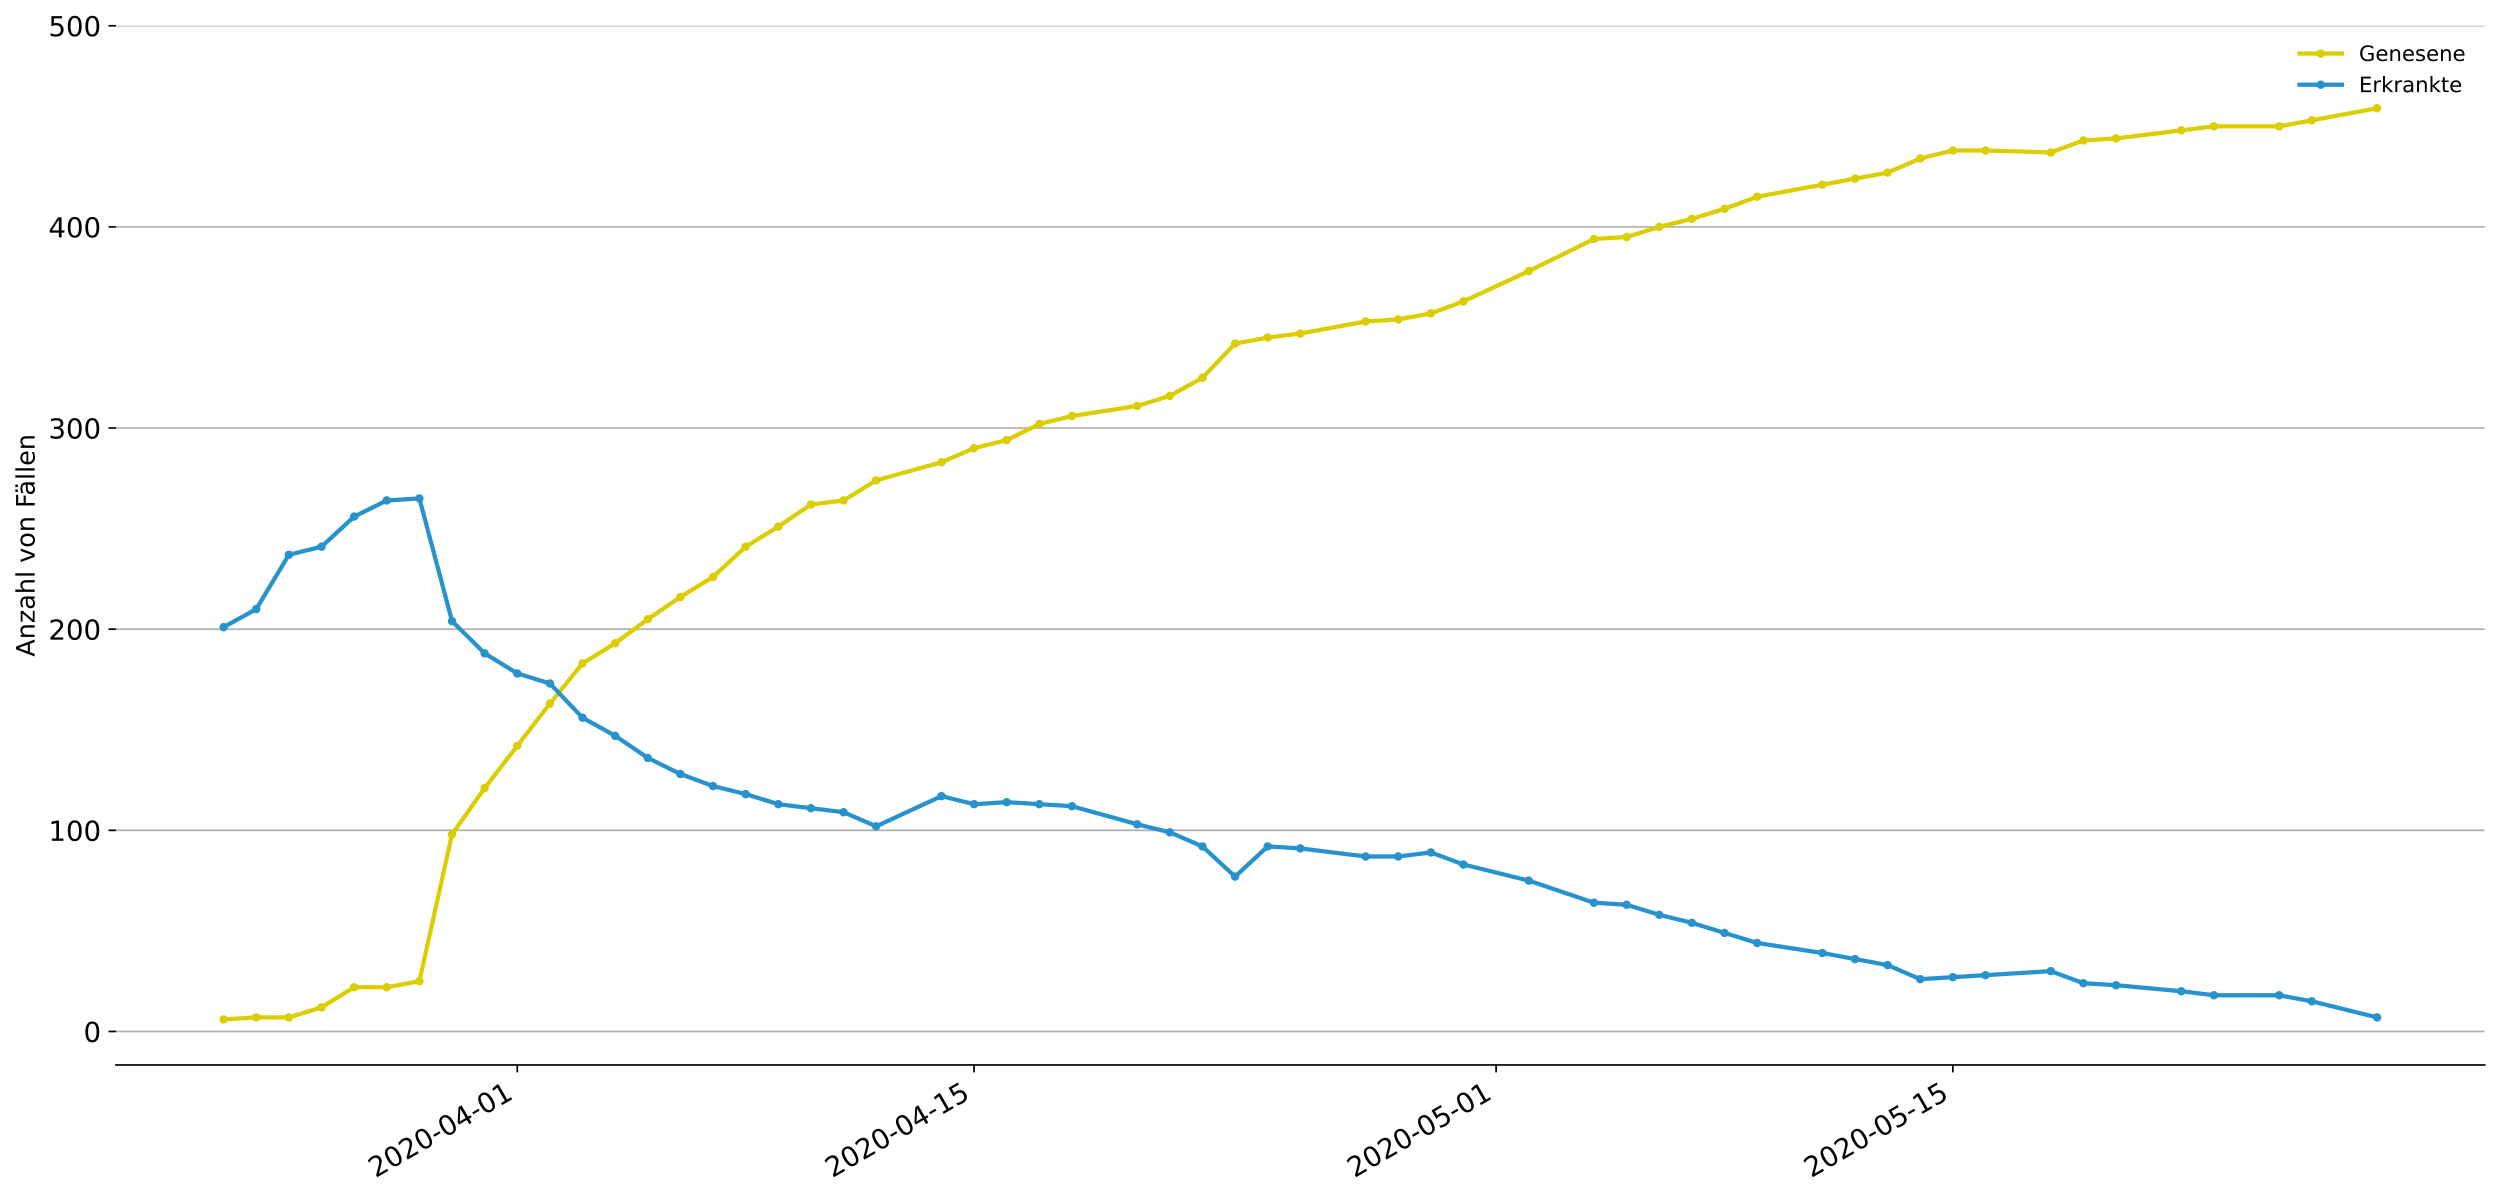 <?xml version="1.0" encoding="utf-8" standalone="no"?>
<!DOCTYPE svg PUBLIC "-//W3C//DTD SVG 1.1//EN"
  "http://www.w3.org/Graphics/SVG/1.1/DTD/svg11.dtd">
<!-- Created with matplotlib (https://matplotlib.org/) -->
<svg height="564.61pt" version="1.1" viewBox="0 0 1177.828 564.61" width="1177.828pt" xmlns="http://www.w3.org/2000/svg" xmlns:xlink="http://www.w3.org/1999/xlink">
 <defs>
  <style type="text/css">
*{stroke-linecap:butt;stroke-linejoin:round;}
  </style>
 </defs>
 <g id="figure_1">
  <g id="patch_1">
   <path d="M 0 564.61 
L 1177.828 564.61 
L 1177.828 0 
L 0 0 
z
" style="fill:#ffffff;"/>
  </g>
  <g id="axes_1">
   <g id="patch_2">
    <path d="M 54.627 501.739 
L 1170.628 501.739 
L 1170.628 12.139 
L 54.627 12.139 
z
" style="fill:#ffffff;"/>
   </g>
   <g id="matplotlib.axis_1">
    <g id="xtick_1">
     <g id="line2d_1">
      <defs>
       <path d="M 0 0 
L 0 3.5 
" id="m2b79eb3330" style="stroke:#000000;stroke-width:0.8;"/>
      </defs>
      <g>
       <use style="stroke:#000000;stroke-width:0.8;" x="243.702" xlink:href="#m2b79eb3330" y="501.739"/>
      </g>
     </g>
     <g id="text_1">
      <!-- 2020-04-01 -->
      <defs>
       <path d="M 19.188 8.297 
L 53.609 8.297 
L 53.609 0 
L 7.328 0 
L 7.328 8.297 
Q 12.938 14.109 22.625 23.891 
Q 32.328 33.688 34.812 36.531 
Q 39.547 41.844 41.422 45.531 
Q 43.312 49.219 43.312 52.781 
Q 43.312 58.594 39.234 62.25 
Q 35.156 65.922 28.609 65.922 
Q 23.969 65.922 18.812 64.312 
Q 13.672 62.703 7.812 59.422 
L 7.812 69.391 
Q 13.766 71.781 18.938 73 
Q 24.125 74.219 28.422 74.219 
Q 39.75 74.219 46.484 68.547 
Q 53.219 62.891 53.219 53.422 
Q 53.219 48.922 51.531 44.891 
Q 49.859 40.875 45.406 35.406 
Q 44.188 33.984 37.641 27.219 
Q 31.109 20.453 19.188 8.297 
z
" id="DejaVuSans-50"/>
       <path d="M 31.781 66.406 
Q 24.172 66.406 20.328 58.906 
Q 16.5 51.422 16.5 36.375 
Q 16.5 21.391 20.328 13.891 
Q 24.172 6.391 31.781 6.391 
Q 39.453 6.391 43.281 13.891 
Q 47.125 21.391 47.125 36.375 
Q 47.125 51.422 43.281 58.906 
Q 39.453 66.406 31.781 66.406 
z
M 31.781 74.219 
Q 44.047 74.219 50.516 64.516 
Q 56.984 54.828 56.984 36.375 
Q 56.984 17.969 50.516 8.266 
Q 44.047 -1.422 31.781 -1.422 
Q 19.531 -1.422 13.062 8.266 
Q 6.594 17.969 6.594 36.375 
Q 6.594 54.828 13.062 64.516 
Q 19.531 74.219 31.781 74.219 
z
" id="DejaVuSans-48"/>
       <path d="M 4.891 31.391 
L 31.203 31.391 
L 31.203 23.391 
L 4.891 23.391 
z
" id="DejaVuSans-45"/>
       <path d="M 37.797 64.312 
L 12.891 25.391 
L 37.797 25.391 
z
M 35.203 72.906 
L 47.609 72.906 
L 47.609 25.391 
L 58.016 25.391 
L 58.016 17.188 
L 47.609 17.188 
L 47.609 0 
L 37.797 0 
L 37.797 17.188 
L 4.891 17.188 
L 4.891 26.703 
z
" id="DejaVuSans-52"/>
       <path d="M 12.406 8.297 
L 28.516 8.297 
L 28.516 63.922 
L 10.984 60.406 
L 10.984 69.391 
L 28.422 72.906 
L 38.281 72.906 
L 38.281 8.297 
L 54.391 8.297 
L 54.391 0 
L 12.406 0 
z
" id="DejaVuSans-49"/>
      </defs>
      <g transform="translate(176.922 555.069)rotate(-30)scale(0.13 -0.13)">
       <use xlink:href="#DejaVuSans-50"/>
       <use x="63.623" xlink:href="#DejaVuSans-48"/>
       <use x="127.246" xlink:href="#DejaVuSans-50"/>
       <use x="190.869" xlink:href="#DejaVuSans-48"/>
       <use x="254.492" xlink:href="#DejaVuSans-45"/>
       <use x="290.576" xlink:href="#DejaVuSans-48"/>
       <use x="354.199" xlink:href="#DejaVuSans-52"/>
       <use x="417.822" xlink:href="#DejaVuSans-45"/>
       <use x="453.906" xlink:href="#DejaVuSans-48"/>
       <use x="517.529" xlink:href="#DejaVuSans-49"/>
      </g>
     </g>
    </g>
    <g id="xtick_2">
     <g id="line2d_2">
      <g>
       <use style="stroke:#000000;stroke-width:0.8;" x="458.908" xlink:href="#m2b79eb3330" y="501.739"/>
      </g>
     </g>
     <g id="text_2">
      <!-- 2020-04-15 -->
      <defs>
       <path d="M 10.797 72.906 
L 49.516 72.906 
L 49.516 64.594 
L 19.828 64.594 
L 19.828 46.734 
Q 21.969 47.469 24.109 47.828 
Q 26.266 48.188 28.422 48.188 
Q 40.625 48.188 47.75 41.5 
Q 54.891 34.812 54.891 23.391 
Q 54.891 11.625 47.562 5.094 
Q 40.234 -1.422 26.906 -1.422 
Q 22.312 -1.422 17.547 -0.641 
Q 12.797 0.141 7.719 1.703 
L 7.719 11.625 
Q 12.109 9.234 16.797 8.062 
Q 21.484 6.891 26.703 6.891 
Q 35.156 6.891 40.078 11.328 
Q 45.016 15.766 45.016 23.391 
Q 45.016 31 40.078 35.438 
Q 35.156 39.891 26.703 39.891 
Q 22.75 39.891 18.812 39.016 
Q 14.891 38.141 10.797 36.281 
z
" id="DejaVuSans-53"/>
      </defs>
      <g transform="translate(392.128 555.069)rotate(-30)scale(0.13 -0.13)">
       <use xlink:href="#DejaVuSans-50"/>
       <use x="63.623" xlink:href="#DejaVuSans-48"/>
       <use x="127.246" xlink:href="#DejaVuSans-50"/>
       <use x="190.869" xlink:href="#DejaVuSans-48"/>
       <use x="254.492" xlink:href="#DejaVuSans-45"/>
       <use x="290.576" xlink:href="#DejaVuSans-48"/>
       <use x="354.199" xlink:href="#DejaVuSans-52"/>
       <use x="417.822" xlink:href="#DejaVuSans-45"/>
       <use x="453.906" xlink:href="#DejaVuSans-49"/>
       <use x="517.529" xlink:href="#DejaVuSans-53"/>
      </g>
     </g>
    </g>
    <g id="xtick_3">
     <g id="line2d_3">
      <g>
       <use style="stroke:#000000;stroke-width:0.8;" x="704.859" xlink:href="#m2b79eb3330" y="501.739"/>
      </g>
     </g>
     <g id="text_3">
      <!-- 2020-05-01 -->
      <g transform="translate(638.079 555.069)rotate(-30)scale(0.13 -0.13)">
       <use xlink:href="#DejaVuSans-50"/>
       <use x="63.623" xlink:href="#DejaVuSans-48"/>
       <use x="127.246" xlink:href="#DejaVuSans-50"/>
       <use x="190.869" xlink:href="#DejaVuSans-48"/>
       <use x="254.492" xlink:href="#DejaVuSans-45"/>
       <use x="290.576" xlink:href="#DejaVuSans-48"/>
       <use x="354.199" xlink:href="#DejaVuSans-53"/>
       <use x="417.822" xlink:href="#DejaVuSans-45"/>
       <use x="453.906" xlink:href="#DejaVuSans-48"/>
       <use x="517.529" xlink:href="#DejaVuSans-49"/>
      </g>
     </g>
    </g>
    <g id="xtick_4">
     <g id="line2d_4">
      <g>
       <use style="stroke:#000000;stroke-width:0.8;" x="920.066" xlink:href="#m2b79eb3330" y="501.739"/>
      </g>
     </g>
     <g id="text_4">
      <!-- 2020-05-15 -->
      <g transform="translate(853.285 555.069)rotate(-30)scale(0.13 -0.13)">
       <use xlink:href="#DejaVuSans-50"/>
       <use x="63.623" xlink:href="#DejaVuSans-48"/>
       <use x="127.246" xlink:href="#DejaVuSans-50"/>
       <use x="190.869" xlink:href="#DejaVuSans-48"/>
       <use x="254.492" xlink:href="#DejaVuSans-45"/>
       <use x="290.576" xlink:href="#DejaVuSans-48"/>
       <use x="354.199" xlink:href="#DejaVuSans-53"/>
       <use x="417.822" xlink:href="#DejaVuSans-45"/>
       <use x="453.906" xlink:href="#DejaVuSans-49"/>
       <use x="517.529" xlink:href="#DejaVuSans-53"/>
      </g>
     </g>
    </g>
   </g>
   <g id="matplotlib.axis_2">
    <g id="ytick_1">
     <g id="line2d_5">
      <path clip-path="url(#p9bd8a0ad88)" d="M 54.627 485.961 
L 1170.628 485.961 
" style="fill:none;stroke:#b0b0b0;stroke-linecap:square;stroke-width:0.8;"/>
     </g>
     <g id="line2d_6">
      <defs>
       <path d="M 0 0 
L -3.5 0 
" id="m07d958bfdb" style="stroke:#000000;stroke-width:0.8;"/>
      </defs>
      <g>
       <use style="stroke:#000000;stroke-width:0.8;" x="54.627" xlink:href="#m07d958bfdb" y="485.961"/>
      </g>
     </g>
     <g id="text_5">
      <!-- 0 -->
      <g transform="translate(39.356 490.9)scale(0.13 -0.13)">
       <use xlink:href="#DejaVuSans-48"/>
      </g>
     </g>
    </g>
    <g id="ytick_2">
     <g id="line2d_7">
      <path clip-path="url(#p9bd8a0ad88)" d="M 54.627 391.196 
L 1170.628 391.196 
" style="fill:none;stroke:#b0b0b0;stroke-linecap:square;stroke-width:0.8;"/>
     </g>
     <g id="line2d_8">
      <g>
       <use style="stroke:#000000;stroke-width:0.8;" x="54.627" xlink:href="#m07d958bfdb" y="391.196"/>
      </g>
     </g>
     <g id="text_6">
      <!-- 100 -->
      <g transform="translate(22.814 396.135)scale(0.13 -0.13)">
       <use xlink:href="#DejaVuSans-49"/>
       <use x="63.623" xlink:href="#DejaVuSans-48"/>
       <use x="127.246" xlink:href="#DejaVuSans-48"/>
      </g>
     </g>
    </g>
    <g id="ytick_3">
     <g id="line2d_9">
      <path clip-path="url(#p9bd8a0ad88)" d="M 54.627 296.432 
L 1170.628 296.432 
" style="fill:none;stroke:#b0b0b0;stroke-linecap:square;stroke-width:0.8;"/>
     </g>
     <g id="line2d_10">
      <g>
       <use style="stroke:#000000;stroke-width:0.8;" x="54.627" xlink:href="#m07d958bfdb" y="296.432"/>
      </g>
     </g>
     <g id="text_7">
      <!-- 200 -->
      <g transform="translate(22.814 301.371)scale(0.13 -0.13)">
       <use xlink:href="#DejaVuSans-50"/>
       <use x="63.623" xlink:href="#DejaVuSans-48"/>
       <use x="127.246" xlink:href="#DejaVuSans-48"/>
      </g>
     </g>
    </g>
    <g id="ytick_4">
     <g id="line2d_11">
      <path clip-path="url(#p9bd8a0ad88)" d="M 54.627 201.668 
L 1170.628 201.668 
" style="fill:none;stroke:#b0b0b0;stroke-linecap:square;stroke-width:0.8;"/>
     </g>
     <g id="line2d_12">
      <g>
       <use style="stroke:#000000;stroke-width:0.8;" x="54.627" xlink:href="#m07d958bfdb" y="201.668"/>
      </g>
     </g>
     <g id="text_8">
      <!-- 300 -->
      <defs>
       <path d="M 40.578 39.312 
Q 47.656 37.797 51.625 33 
Q 55.609 28.219 55.609 21.188 
Q 55.609 10.406 48.188 4.484 
Q 40.766 -1.422 27.094 -1.422 
Q 22.516 -1.422 17.656 -0.516 
Q 12.797 0.391 7.625 2.203 
L 7.625 11.719 
Q 11.719 9.328 16.594 8.109 
Q 21.484 6.891 26.812 6.891 
Q 36.078 6.891 40.938 10.547 
Q 45.797 14.203 45.797 21.188 
Q 45.797 27.641 41.281 31.266 
Q 36.766 34.906 28.719 34.906 
L 20.219 34.906 
L 20.219 43.016 
L 29.109 43.016 
Q 36.375 43.016 40.234 45.922 
Q 44.094 48.828 44.094 54.297 
Q 44.094 59.906 40.109 62.906 
Q 36.141 65.922 28.719 65.922 
Q 24.656 65.922 20.016 65.031 
Q 15.375 64.156 9.812 62.312 
L 9.812 71.094 
Q 15.438 72.656 20.344 73.438 
Q 25.25 74.219 29.594 74.219 
Q 40.828 74.219 47.359 69.109 
Q 53.906 64.016 53.906 55.328 
Q 53.906 49.266 50.438 45.094 
Q 46.969 40.922 40.578 39.312 
z
" id="DejaVuSans-51"/>
      </defs>
      <g transform="translate(22.814 206.607)scale(0.13 -0.13)">
       <use xlink:href="#DejaVuSans-51"/>
       <use x="63.623" xlink:href="#DejaVuSans-48"/>
       <use x="127.246" xlink:href="#DejaVuSans-48"/>
      </g>
     </g>
    </g>
    <g id="ytick_5">
     <g id="line2d_13">
      <path clip-path="url(#p9bd8a0ad88)" d="M 54.627 106.903 
L 1170.628 106.903 
" style="fill:none;stroke:#b0b0b0;stroke-linecap:square;stroke-width:0.8;"/>
     </g>
     <g id="line2d_14">
      <g>
       <use style="stroke:#000000;stroke-width:0.8;" x="54.627" xlink:href="#m07d958bfdb" y="106.903"/>
      </g>
     </g>
     <g id="text_9">
      <!-- 400 -->
      <g transform="translate(22.814 111.842)scale(0.13 -0.13)">
       <use xlink:href="#DejaVuSans-52"/>
       <use x="63.623" xlink:href="#DejaVuSans-48"/>
       <use x="127.246" xlink:href="#DejaVuSans-48"/>
      </g>
     </g>
    </g>
    <g id="ytick_6">
     <g id="line2d_15">
      <path clip-path="url(#p9bd8a0ad88)" d="M 54.627 12.139 
L 1170.628 12.139 
" style="fill:none;stroke:#b0b0b0;stroke-linecap:square;stroke-width:0.8;"/>
     </g>
     <g id="line2d_16">
      <g>
       <use style="stroke:#000000;stroke-width:0.8;" x="54.627" xlink:href="#m07d958bfdb" y="12.139"/>
      </g>
     </g>
     <g id="text_10">
      <!-- 500 -->
      <g transform="translate(22.814 17.078)scale(0.13 -0.13)">
       <use xlink:href="#DejaVuSans-53"/>
       <use x="63.623" xlink:href="#DejaVuSans-48"/>
       <use x="127.246" xlink:href="#DejaVuSans-48"/>
      </g>
     </g>
    </g>
    <g id="text_11">
     <!-- Anzahl von Fällen -->
     <defs>
      <path d="M 34.188 63.188 
L 20.797 26.906 
L 47.609 26.906 
z
M 28.609 72.906 
L 39.797 72.906 
L 67.578 0 
L 57.328 0 
L 50.688 18.703 
L 17.828 18.703 
L 11.188 0 
L 0.781 0 
z
" id="DejaVuSans-65"/>
      <path d="M 54.891 33.016 
L 54.891 0 
L 45.906 0 
L 45.906 32.719 
Q 45.906 40.484 42.875 44.328 
Q 39.844 48.188 33.797 48.188 
Q 26.516 48.188 22.312 43.547 
Q 18.109 38.922 18.109 30.906 
L 18.109 0 
L 9.078 0 
L 9.078 54.688 
L 18.109 54.688 
L 18.109 46.188 
Q 21.344 51.125 25.703 53.562 
Q 30.078 56 35.797 56 
Q 45.219 56 50.047 50.172 
Q 54.891 44.344 54.891 33.016 
z
" id="DejaVuSans-110"/>
      <path d="M 5.516 54.688 
L 48.188 54.688 
L 48.188 46.484 
L 14.406 7.172 
L 48.188 7.172 
L 48.188 0 
L 4.297 0 
L 4.297 8.203 
L 38.094 47.516 
L 5.516 47.516 
z
" id="DejaVuSans-122"/>
      <path d="M 34.281 27.484 
Q 23.391 27.484 19.188 25 
Q 14.984 22.516 14.984 16.5 
Q 14.984 11.719 18.141 8.906 
Q 21.297 6.109 26.703 6.109 
Q 34.188 6.109 38.703 11.406 
Q 43.219 16.703 43.219 25.484 
L 43.219 27.484 
z
M 52.203 31.203 
L 52.203 0 
L 43.219 0 
L 43.219 8.297 
Q 40.141 3.328 35.547 0.953 
Q 30.953 -1.422 24.312 -1.422 
Q 15.922 -1.422 10.953 3.297 
Q 6 8.016 6 15.922 
Q 6 25.141 12.172 29.828 
Q 18.359 34.516 30.609 34.516 
L 43.219 34.516 
L 43.219 35.406 
Q 43.219 41.609 39.141 45 
Q 35.062 48.391 27.688 48.391 
Q 23 48.391 18.547 47.266 
Q 14.109 46.141 10.016 43.891 
L 10.016 52.203 
Q 14.938 54.109 19.578 55.047 
Q 24.219 56 28.609 56 
Q 40.484 56 46.344 49.844 
Q 52.203 43.703 52.203 31.203 
z
" id="DejaVuSans-97"/>
      <path d="M 54.891 33.016 
L 54.891 0 
L 45.906 0 
L 45.906 32.719 
Q 45.906 40.484 42.875 44.328 
Q 39.844 48.188 33.797 48.188 
Q 26.516 48.188 22.312 43.547 
Q 18.109 38.922 18.109 30.906 
L 18.109 0 
L 9.078 0 
L 9.078 75.984 
L 18.109 75.984 
L 18.109 46.188 
Q 21.344 51.125 25.703 53.562 
Q 30.078 56 35.797 56 
Q 45.219 56 50.047 50.172 
Q 54.891 44.344 54.891 33.016 
z
" id="DejaVuSans-104"/>
      <path d="M 9.422 75.984 
L 18.406 75.984 
L 18.406 0 
L 9.422 0 
z
" id="DejaVuSans-108"/>
      <path id="DejaVuSans-32"/>
      <path d="M 2.984 54.688 
L 12.5 54.688 
L 29.594 8.797 
L 46.688 54.688 
L 56.203 54.688 
L 35.688 0 
L 23.484 0 
z
" id="DejaVuSans-118"/>
      <path d="M 30.609 48.391 
Q 23.391 48.391 19.188 42.75 
Q 14.984 37.109 14.984 27.297 
Q 14.984 17.484 19.156 11.844 
Q 23.344 6.203 30.609 6.203 
Q 37.797 6.203 41.984 11.859 
Q 46.188 17.531 46.188 27.297 
Q 46.188 37.016 41.984 42.703 
Q 37.797 48.391 30.609 48.391 
z
M 30.609 56 
Q 42.328 56 49.016 48.375 
Q 55.719 40.766 55.719 27.297 
Q 55.719 13.875 49.016 6.219 
Q 42.328 -1.422 30.609 -1.422 
Q 18.844 -1.422 12.172 6.219 
Q 5.516 13.875 5.516 27.297 
Q 5.516 40.766 12.172 48.375 
Q 18.844 56 30.609 56 
z
" id="DejaVuSans-111"/>
      <path d="M 9.812 72.906 
L 51.703 72.906 
L 51.703 64.594 
L 19.672 64.594 
L 19.672 43.109 
L 48.578 43.109 
L 48.578 34.812 
L 19.672 34.812 
L 19.672 0 
L 9.812 0 
z
" id="DejaVuSans-70"/>
      <path d="M 34.281 27.484 
Q 23.391 27.484 19.188 25 
Q 14.984 22.516 14.984 16.5 
Q 14.984 11.719 18.141 8.906 
Q 21.297 6.109 26.703 6.109 
Q 34.188 6.109 38.703 11.406 
Q 43.219 16.703 43.219 25.484 
L 43.219 27.484 
z
M 52.203 31.203 
L 52.203 0 
L 43.219 0 
L 43.219 8.297 
Q 40.141 3.328 35.547 0.953 
Q 30.953 -1.422 24.312 -1.422 
Q 15.922 -1.422 10.953 3.297 
Q 6 8.016 6 15.922 
Q 6 25.141 12.172 29.828 
Q 18.359 34.516 30.609 34.516 
L 43.219 34.516 
L 43.219 35.406 
Q 43.219 41.609 39.141 45 
Q 35.062 48.391 27.688 48.391 
Q 23 48.391 18.547 47.266 
Q 14.109 46.141 10.016 43.891 
L 10.016 52.203 
Q 14.938 54.109 19.578 55.047 
Q 24.219 56 28.609 56 
Q 40.484 56 46.344 49.844 
Q 52.203 43.703 52.203 31.203 
z
M 33.594 75.781 
L 43.5 75.781 
L 43.5 65.922 
L 33.594 65.922 
z
M 14.5 75.781 
L 24.406 75.781 
L 24.406 65.922 
L 14.5 65.922 
z
" id="DejaVuSans-228"/>
      <path d="M 56.203 29.594 
L 56.203 25.203 
L 14.891 25.203 
Q 15.484 15.922 20.484 11.062 
Q 25.484 6.203 34.422 6.203 
Q 39.594 6.203 44.453 7.469 
Q 49.312 8.734 54.109 11.281 
L 54.109 2.781 
Q 49.266 0.734 44.188 -0.344 
Q 39.109 -1.422 33.891 -1.422 
Q 20.797 -1.422 13.156 6.188 
Q 5.516 13.812 5.516 26.812 
Q 5.516 40.234 12.766 48.109 
Q 20.016 56 32.328 56 
Q 43.359 56 49.781 48.891 
Q 56.203 41.797 56.203 29.594 
z
M 47.219 32.234 
Q 47.125 39.594 43.094 43.984 
Q 39.062 48.391 32.422 48.391 
Q 24.906 48.391 20.391 44.141 
Q 15.875 39.891 15.188 32.172 
z
" id="DejaVuSans-101"/>
     </defs>
     <g transform="translate(16.318 309.388)rotate(-90)scale(0.12 -0.12)">
      <use xlink:href="#DejaVuSans-65"/>
      <use x="68.408" xlink:href="#DejaVuSans-110"/>
      <use x="131.787" xlink:href="#DejaVuSans-122"/>
      <use x="184.277" xlink:href="#DejaVuSans-97"/>
      <use x="245.557" xlink:href="#DejaVuSans-104"/>
      <use x="308.936" xlink:href="#DejaVuSans-108"/>
      <use x="336.719" xlink:href="#DejaVuSans-32"/>
      <use x="368.506" xlink:href="#DejaVuSans-118"/>
      <use x="427.686" xlink:href="#DejaVuSans-111"/>
      <use x="488.867" xlink:href="#DejaVuSans-110"/>
      <use x="552.246" xlink:href="#DejaVuSans-32"/>
      <use x="584.033" xlink:href="#DejaVuSans-70"/>
      <use x="632.428" xlink:href="#DejaVuSans-228"/>
      <use x="693.707" xlink:href="#DejaVuSans-108"/>
      <use x="721.49" xlink:href="#DejaVuSans-108"/>
      <use x="749.273" xlink:href="#DejaVuSans-101"/>
      <use x="810.797" xlink:href="#DejaVuSans-110"/>
     </g>
    </g>
   </g>
   <g id="line2d_17">
    <path clip-path="url(#p9bd8a0ad88)" d="M 105.355 480.275 
L 120.727 479.327 
L 136.099 479.327 
L 151.47 474.589 
L 166.842 465.113 
L 182.214 465.113 
L 197.586 462.27 
L 212.958 393.092 
L 228.33 371.296 
L 243.702 351.395 
L 259.074 331.495 
L 274.446 312.542 
L 289.818 303.066 
L 305.189 291.694 
L 320.561 281.27 
L 335.933 271.793 
L 351.305 257.579 
L 366.677 248.102 
L 382.049 237.678 
L 397.421 235.783 
L 412.793 226.306 
L 443.537 217.778 
L 458.908 211.144 
L 474.28 207.354 
L 489.652 199.772 
L 505.024 195.982 
L 535.768 191.244 
L 551.14 186.505 
L 566.512 177.977 
L 581.884 161.867 
L 597.256 159.024 
L 612.628 157.128 
L 643.371 151.443 
L 658.743 150.495 
L 674.115 147.652 
L 689.487 141.966 
L 720.231 127.751 
L 750.975 112.589 
L 766.347 111.642 
L 781.718 106.903 
L 797.09 103.113 
L 812.462 98.375 
L 827.834 92.689 
L 858.578 87.003 
L 873.95 84.16 
L 889.322 81.317 
L 904.694 74.683 
L 920.066 70.893 
L 935.437 70.893 
L 966.181 71.841 
L 981.553 66.155 
L 996.925 65.207 
L 1027.669 61.416 
L 1043.041 59.521 
L 1073.785 59.521 
L 1089.156 56.678 
L 1119.9 50.992 
" style="fill:none;stroke:#dbcd00;stroke-linecap:square;stroke-width:2;"/>
    <defs>
     <path d="M 0 1.5 
C 0.398 1.5 0.779 1.342 1.061 1.061 
C 1.342 0.779 1.5 0.398 1.5 0 
C 1.5 -0.398 1.342 -0.779 1.061 -1.061 
C 0.779 -1.342 0.398 -1.5 0 -1.5 
C -0.398 -1.5 -0.779 -1.342 -1.061 -1.061 
C -1.342 -0.779 -1.5 -0.398 -1.5 0 
C -1.5 0.398 -1.342 0.779 -1.061 1.061 
C -0.779 1.342 -0.398 1.5 0 1.5 
z
" id="m5e07274b40" style="stroke:#dbcd00;"/>
    </defs>
    <g clip-path="url(#p9bd8a0ad88)">
     <use style="fill:#dbcd00;stroke:#dbcd00;" x="105.355" xlink:href="#m5e07274b40" y="480.275"/>
     <use style="fill:#dbcd00;stroke:#dbcd00;" x="120.727" xlink:href="#m5e07274b40" y="479.327"/>
     <use style="fill:#dbcd00;stroke:#dbcd00;" x="136.099" xlink:href="#m5e07274b40" y="479.327"/>
     <use style="fill:#dbcd00;stroke:#dbcd00;" x="151.47" xlink:href="#m5e07274b40" y="474.589"/>
     <use style="fill:#dbcd00;stroke:#dbcd00;" x="166.842" xlink:href="#m5e07274b40" y="465.113"/>
     <use style="fill:#dbcd00;stroke:#dbcd00;" x="182.214" xlink:href="#m5e07274b40" y="465.113"/>
     <use style="fill:#dbcd00;stroke:#dbcd00;" x="197.586" xlink:href="#m5e07274b40" y="462.27"/>
     <use style="fill:#dbcd00;stroke:#dbcd00;" x="212.958" xlink:href="#m5e07274b40" y="393.092"/>
     <use style="fill:#dbcd00;stroke:#dbcd00;" x="228.33" xlink:href="#m5e07274b40" y="371.296"/>
     <use style="fill:#dbcd00;stroke:#dbcd00;" x="243.702" xlink:href="#m5e07274b40" y="351.395"/>
     <use style="fill:#dbcd00;stroke:#dbcd00;" x="259.074" xlink:href="#m5e07274b40" y="331.495"/>
     <use style="fill:#dbcd00;stroke:#dbcd00;" x="274.446" xlink:href="#m5e07274b40" y="312.542"/>
     <use style="fill:#dbcd00;stroke:#dbcd00;" x="289.818" xlink:href="#m5e07274b40" y="303.066"/>
     <use style="fill:#dbcd00;stroke:#dbcd00;" x="305.189" xlink:href="#m5e07274b40" y="291.694"/>
     <use style="fill:#dbcd00;stroke:#dbcd00;" x="320.561" xlink:href="#m5e07274b40" y="281.27"/>
     <use style="fill:#dbcd00;stroke:#dbcd00;" x="335.933" xlink:href="#m5e07274b40" y="271.793"/>
     <use style="fill:#dbcd00;stroke:#dbcd00;" x="351.305" xlink:href="#m5e07274b40" y="257.579"/>
     <use style="fill:#dbcd00;stroke:#dbcd00;" x="366.677" xlink:href="#m5e07274b40" y="248.102"/>
     <use style="fill:#dbcd00;stroke:#dbcd00;" x="382.049" xlink:href="#m5e07274b40" y="237.678"/>
     <use style="fill:#dbcd00;stroke:#dbcd00;" x="397.421" xlink:href="#m5e07274b40" y="235.783"/>
     <use style="fill:#dbcd00;stroke:#dbcd00;" x="412.793" xlink:href="#m5e07274b40" y="226.306"/>
     <use style="fill:#dbcd00;stroke:#dbcd00;" x="443.537" xlink:href="#m5e07274b40" y="217.778"/>
     <use style="fill:#dbcd00;stroke:#dbcd00;" x="458.908" xlink:href="#m5e07274b40" y="211.144"/>
     <use style="fill:#dbcd00;stroke:#dbcd00;" x="474.28" xlink:href="#m5e07274b40" y="207.354"/>
     <use style="fill:#dbcd00;stroke:#dbcd00;" x="489.652" xlink:href="#m5e07274b40" y="199.772"/>
     <use style="fill:#dbcd00;stroke:#dbcd00;" x="505.024" xlink:href="#m5e07274b40" y="195.982"/>
     <use style="fill:#dbcd00;stroke:#dbcd00;" x="535.768" xlink:href="#m5e07274b40" y="191.244"/>
     <use style="fill:#dbcd00;stroke:#dbcd00;" x="551.14" xlink:href="#m5e07274b40" y="186.505"/>
     <use style="fill:#dbcd00;stroke:#dbcd00;" x="566.512" xlink:href="#m5e07274b40" y="177.977"/>
     <use style="fill:#dbcd00;stroke:#dbcd00;" x="581.884" xlink:href="#m5e07274b40" y="161.867"/>
     <use style="fill:#dbcd00;stroke:#dbcd00;" x="597.256" xlink:href="#m5e07274b40" y="159.024"/>
     <use style="fill:#dbcd00;stroke:#dbcd00;" x="612.628" xlink:href="#m5e07274b40" y="157.128"/>
     <use style="fill:#dbcd00;stroke:#dbcd00;" x="643.371" xlink:href="#m5e07274b40" y="151.443"/>
     <use style="fill:#dbcd00;stroke:#dbcd00;" x="658.743" xlink:href="#m5e07274b40" y="150.495"/>
     <use style="fill:#dbcd00;stroke:#dbcd00;" x="674.115" xlink:href="#m5e07274b40" y="147.652"/>
     <use style="fill:#dbcd00;stroke:#dbcd00;" x="689.487" xlink:href="#m5e07274b40" y="141.966"/>
     <use style="fill:#dbcd00;stroke:#dbcd00;" x="720.231" xlink:href="#m5e07274b40" y="127.751"/>
     <use style="fill:#dbcd00;stroke:#dbcd00;" x="750.975" xlink:href="#m5e07274b40" y="112.589"/>
     <use style="fill:#dbcd00;stroke:#dbcd00;" x="766.347" xlink:href="#m5e07274b40" y="111.642"/>
     <use style="fill:#dbcd00;stroke:#dbcd00;" x="781.718" xlink:href="#m5e07274b40" y="106.903"/>
     <use style="fill:#dbcd00;stroke:#dbcd00;" x="797.09" xlink:href="#m5e07274b40" y="103.113"/>
     <use style="fill:#dbcd00;stroke:#dbcd00;" x="812.462" xlink:href="#m5e07274b40" y="98.375"/>
     <use style="fill:#dbcd00;stroke:#dbcd00;" x="827.834" xlink:href="#m5e07274b40" y="92.689"/>
     <use style="fill:#dbcd00;stroke:#dbcd00;" x="858.578" xlink:href="#m5e07274b40" y="87.003"/>
     <use style="fill:#dbcd00;stroke:#dbcd00;" x="873.95" xlink:href="#m5e07274b40" y="84.16"/>
     <use style="fill:#dbcd00;stroke:#dbcd00;" x="889.322" xlink:href="#m5e07274b40" y="81.317"/>
     <use style="fill:#dbcd00;stroke:#dbcd00;" x="904.694" xlink:href="#m5e07274b40" y="74.683"/>
     <use style="fill:#dbcd00;stroke:#dbcd00;" x="920.066" xlink:href="#m5e07274b40" y="70.893"/>
     <use style="fill:#dbcd00;stroke:#dbcd00;" x="935.437" xlink:href="#m5e07274b40" y="70.893"/>
     <use style="fill:#dbcd00;stroke:#dbcd00;" x="966.181" xlink:href="#m5e07274b40" y="71.841"/>
     <use style="fill:#dbcd00;stroke:#dbcd00;" x="981.553" xlink:href="#m5e07274b40" y="66.155"/>
     <use style="fill:#dbcd00;stroke:#dbcd00;" x="996.925" xlink:href="#m5e07274b40" y="65.207"/>
     <use style="fill:#dbcd00;stroke:#dbcd00;" x="1027.669" xlink:href="#m5e07274b40" y="61.416"/>
     <use style="fill:#dbcd00;stroke:#dbcd00;" x="1043.041" xlink:href="#m5e07274b40" y="59.521"/>
     <use style="fill:#dbcd00;stroke:#dbcd00;" x="1073.785" xlink:href="#m5e07274b40" y="59.521"/>
     <use style="fill:#dbcd00;stroke:#dbcd00;" x="1089.156" xlink:href="#m5e07274b40" y="56.678"/>
     <use style="fill:#dbcd00;stroke:#dbcd00;" x="1119.9" xlink:href="#m5e07274b40" y="50.992"/>
    </g>
   </g>
   <g id="line2d_18">
    <path clip-path="url(#p9bd8a0ad88)" d="M 105.355 295.484 
L 120.727 286.956 
L 136.099 261.369 
L 151.47 257.579 
L 166.842 243.364 
L 182.214 235.783 
L 197.586 234.835 
L 212.958 292.641 
L 228.33 307.804 
L 243.702 317.28 
L 259.074 322.018 
L 274.446 338.128 
L 289.818 346.657 
L 305.189 357.081 
L 320.561 364.662 
L 335.933 370.348 
L 351.305 374.139 
L 366.677 378.877 
L 382.049 380.772 
L 397.421 382.668 
L 412.793 389.301 
L 443.537 375.086 
L 458.908 378.877 
L 474.28 377.929 
L 489.652 378.877 
L 505.024 379.825 
L 535.768 388.353 
L 551.14 392.144 
L 566.512 398.778 
L 581.884 412.992 
L 597.256 398.778 
L 612.628 399.725 
L 643.371 403.516 
L 658.743 403.516 
L 674.115 401.62 
L 689.487 407.306 
L 720.231 414.887 
L 750.975 425.312 
L 766.347 426.259 
L 781.718 430.997 
L 797.09 434.788 
L 812.462 439.526 
L 827.834 444.264 
L 858.578 449.003 
L 873.95 451.846 
L 889.322 454.688 
L 904.694 461.322 
L 920.066 460.374 
L 935.437 459.427 
L 966.181 457.531 
L 981.553 463.217 
L 996.925 464.165 
L 1027.669 467.008 
L 1043.041 468.903 
L 1073.785 468.903 
L 1089.156 471.746 
L 1119.9 479.327 
" style="fill:none;stroke:#2792cb;stroke-linecap:square;stroke-width:2;"/>
    <defs>
     <path d="M 0 1.5 
C 0.398 1.5 0.779 1.342 1.061 1.061 
C 1.342 0.779 1.5 0.398 1.5 0 
C 1.5 -0.398 1.342 -0.779 1.061 -1.061 
C 0.779 -1.342 0.398 -1.5 0 -1.5 
C -0.398 -1.5 -0.779 -1.342 -1.061 -1.061 
C -1.342 -0.779 -1.5 -0.398 -1.5 0 
C -1.5 0.398 -1.342 0.779 -1.061 1.061 
C -0.779 1.342 -0.398 1.5 0 1.5 
z
" id="m71383fb386" style="stroke:#2792cb;"/>
    </defs>
    <g clip-path="url(#p9bd8a0ad88)">
     <use style="fill:#2792cb;stroke:#2792cb;" x="105.355" xlink:href="#m71383fb386" y="295.484"/>
     <use style="fill:#2792cb;stroke:#2792cb;" x="120.727" xlink:href="#m71383fb386" y="286.956"/>
     <use style="fill:#2792cb;stroke:#2792cb;" x="136.099" xlink:href="#m71383fb386" y="261.369"/>
     <use style="fill:#2792cb;stroke:#2792cb;" x="151.47" xlink:href="#m71383fb386" y="257.579"/>
     <use style="fill:#2792cb;stroke:#2792cb;" x="166.842" xlink:href="#m71383fb386" y="243.364"/>
     <use style="fill:#2792cb;stroke:#2792cb;" x="182.214" xlink:href="#m71383fb386" y="235.783"/>
     <use style="fill:#2792cb;stroke:#2792cb;" x="197.586" xlink:href="#m71383fb386" y="234.835"/>
     <use style="fill:#2792cb;stroke:#2792cb;" x="212.958" xlink:href="#m71383fb386" y="292.641"/>
     <use style="fill:#2792cb;stroke:#2792cb;" x="228.33" xlink:href="#m71383fb386" y="307.804"/>
     <use style="fill:#2792cb;stroke:#2792cb;" x="243.702" xlink:href="#m71383fb386" y="317.28"/>
     <use style="fill:#2792cb;stroke:#2792cb;" x="259.074" xlink:href="#m71383fb386" y="322.018"/>
     <use style="fill:#2792cb;stroke:#2792cb;" x="274.446" xlink:href="#m71383fb386" y="338.128"/>
     <use style="fill:#2792cb;stroke:#2792cb;" x="289.818" xlink:href="#m71383fb386" y="346.657"/>
     <use style="fill:#2792cb;stroke:#2792cb;" x="305.189" xlink:href="#m71383fb386" y="357.081"/>
     <use style="fill:#2792cb;stroke:#2792cb;" x="320.561" xlink:href="#m71383fb386" y="364.662"/>
     <use style="fill:#2792cb;stroke:#2792cb;" x="335.933" xlink:href="#m71383fb386" y="370.348"/>
     <use style="fill:#2792cb;stroke:#2792cb;" x="351.305" xlink:href="#m71383fb386" y="374.139"/>
     <use style="fill:#2792cb;stroke:#2792cb;" x="366.677" xlink:href="#m71383fb386" y="378.877"/>
     <use style="fill:#2792cb;stroke:#2792cb;" x="382.049" xlink:href="#m71383fb386" y="380.772"/>
     <use style="fill:#2792cb;stroke:#2792cb;" x="397.421" xlink:href="#m71383fb386" y="382.668"/>
     <use style="fill:#2792cb;stroke:#2792cb;" x="412.793" xlink:href="#m71383fb386" y="389.301"/>
     <use style="fill:#2792cb;stroke:#2792cb;" x="443.537" xlink:href="#m71383fb386" y="375.086"/>
     <use style="fill:#2792cb;stroke:#2792cb;" x="458.908" xlink:href="#m71383fb386" y="378.877"/>
     <use style="fill:#2792cb;stroke:#2792cb;" x="474.28" xlink:href="#m71383fb386" y="377.929"/>
     <use style="fill:#2792cb;stroke:#2792cb;" x="489.652" xlink:href="#m71383fb386" y="378.877"/>
     <use style="fill:#2792cb;stroke:#2792cb;" x="505.024" xlink:href="#m71383fb386" y="379.825"/>
     <use style="fill:#2792cb;stroke:#2792cb;" x="535.768" xlink:href="#m71383fb386" y="388.353"/>
     <use style="fill:#2792cb;stroke:#2792cb;" x="551.14" xlink:href="#m71383fb386" y="392.144"/>
     <use style="fill:#2792cb;stroke:#2792cb;" x="566.512" xlink:href="#m71383fb386" y="398.778"/>
     <use style="fill:#2792cb;stroke:#2792cb;" x="581.884" xlink:href="#m71383fb386" y="412.992"/>
     <use style="fill:#2792cb;stroke:#2792cb;" x="597.256" xlink:href="#m71383fb386" y="398.778"/>
     <use style="fill:#2792cb;stroke:#2792cb;" x="612.628" xlink:href="#m71383fb386" y="399.725"/>
     <use style="fill:#2792cb;stroke:#2792cb;" x="643.371" xlink:href="#m71383fb386" y="403.516"/>
     <use style="fill:#2792cb;stroke:#2792cb;" x="658.743" xlink:href="#m71383fb386" y="403.516"/>
     <use style="fill:#2792cb;stroke:#2792cb;" x="674.115" xlink:href="#m71383fb386" y="401.62"/>
     <use style="fill:#2792cb;stroke:#2792cb;" x="689.487" xlink:href="#m71383fb386" y="407.306"/>
     <use style="fill:#2792cb;stroke:#2792cb;" x="720.231" xlink:href="#m71383fb386" y="414.887"/>
     <use style="fill:#2792cb;stroke:#2792cb;" x="750.975" xlink:href="#m71383fb386" y="425.312"/>
     <use style="fill:#2792cb;stroke:#2792cb;" x="766.347" xlink:href="#m71383fb386" y="426.259"/>
     <use style="fill:#2792cb;stroke:#2792cb;" x="781.718" xlink:href="#m71383fb386" y="430.997"/>
     <use style="fill:#2792cb;stroke:#2792cb;" x="797.09" xlink:href="#m71383fb386" y="434.788"/>
     <use style="fill:#2792cb;stroke:#2792cb;" x="812.462" xlink:href="#m71383fb386" y="439.526"/>
     <use style="fill:#2792cb;stroke:#2792cb;" x="827.834" xlink:href="#m71383fb386" y="444.264"/>
     <use style="fill:#2792cb;stroke:#2792cb;" x="858.578" xlink:href="#m71383fb386" y="449.003"/>
     <use style="fill:#2792cb;stroke:#2792cb;" x="873.95" xlink:href="#m71383fb386" y="451.846"/>
     <use style="fill:#2792cb;stroke:#2792cb;" x="889.322" xlink:href="#m71383fb386" y="454.688"/>
     <use style="fill:#2792cb;stroke:#2792cb;" x="904.694" xlink:href="#m71383fb386" y="461.322"/>
     <use style="fill:#2792cb;stroke:#2792cb;" x="920.066" xlink:href="#m71383fb386" y="460.374"/>
     <use style="fill:#2792cb;stroke:#2792cb;" x="935.437" xlink:href="#m71383fb386" y="459.427"/>
     <use style="fill:#2792cb;stroke:#2792cb;" x="966.181" xlink:href="#m71383fb386" y="457.531"/>
     <use style="fill:#2792cb;stroke:#2792cb;" x="981.553" xlink:href="#m71383fb386" y="463.217"/>
     <use style="fill:#2792cb;stroke:#2792cb;" x="996.925" xlink:href="#m71383fb386" y="464.165"/>
     <use style="fill:#2792cb;stroke:#2792cb;" x="1027.669" xlink:href="#m71383fb386" y="467.008"/>
     <use style="fill:#2792cb;stroke:#2792cb;" x="1043.041" xlink:href="#m71383fb386" y="468.903"/>
     <use style="fill:#2792cb;stroke:#2792cb;" x="1073.785" xlink:href="#m71383fb386" y="468.903"/>
     <use style="fill:#2792cb;stroke:#2792cb;" x="1089.156" xlink:href="#m71383fb386" y="471.746"/>
     <use style="fill:#2792cb;stroke:#2792cb;" x="1119.9" xlink:href="#m71383fb386" y="479.327"/>
    </g>
   </g>
   <g id="patch_3">
    <path d="M 54.627 501.739 
L 1170.628 501.739 
" style="fill:none;stroke:#000000;stroke-linecap:square;stroke-linejoin:miter;stroke-width:0.8;"/>
   </g>
   <g id="legend_1">
    <g id="line2d_19">
     <path d="M 1083.382 25.237 
L 1103.382 25.237 
" style="fill:none;stroke:#dbcd00;stroke-linecap:square;stroke-width:2;"/>
    </g>
    <g id="line2d_20">
     <g>
      <use style="fill:#dbcd00;stroke:#dbcd00;" x="1093.382" xlink:href="#m5e07274b40" y="25.237"/>
     </g>
    </g>
    <g id="text_12">
     <!-- Genesene -->
     <defs>
      <path d="M 59.516 10.406 
L 59.516 29.984 
L 43.406 29.984 
L 43.406 38.094 
L 69.281 38.094 
L 69.281 6.781 
Q 63.578 2.734 56.688 0.656 
Q 49.812 -1.422 42 -1.422 
Q 24.906 -1.422 15.25 8.562 
Q 5.609 18.562 5.609 36.375 
Q 5.609 54.25 15.25 64.234 
Q 24.906 74.219 42 74.219 
Q 49.125 74.219 55.547 72.453 
Q 61.969 70.703 67.391 67.281 
L 67.391 56.781 
Q 61.922 61.422 55.766 63.766 
Q 49.609 66.109 42.828 66.109 
Q 29.438 66.109 22.719 58.641 
Q 16.016 51.172 16.016 36.375 
Q 16.016 21.625 22.719 14.156 
Q 29.438 6.688 42.828 6.688 
Q 48.047 6.688 52.141 7.594 
Q 56.25 8.5 59.516 10.406 
z
" id="DejaVuSans-71"/>
      <path d="M 44.281 53.078 
L 44.281 44.578 
Q 40.484 46.531 36.375 47.5 
Q 32.281 48.484 27.875 48.484 
Q 21.188 48.484 17.844 46.438 
Q 14.5 44.391 14.5 40.281 
Q 14.5 37.156 16.891 35.375 
Q 19.281 33.594 26.516 31.984 
L 29.594 31.297 
Q 39.156 29.25 43.188 25.516 
Q 47.219 21.781 47.219 15.094 
Q 47.219 7.469 41.188 3.016 
Q 35.156 -1.422 24.609 -1.422 
Q 20.219 -1.422 15.453 -0.562 
Q 10.688 0.297 5.422 2 
L 5.422 11.281 
Q 10.406 8.688 15.234 7.391 
Q 20.062 6.109 24.812 6.109 
Q 31.156 6.109 34.562 8.281 
Q 37.984 10.453 37.984 14.406 
Q 37.984 18.062 35.516 20.016 
Q 33.062 21.969 24.703 23.781 
L 21.578 24.516 
Q 13.234 26.266 9.516 29.906 
Q 5.812 33.547 5.812 39.891 
Q 5.812 47.609 11.281 51.797 
Q 16.75 56 26.812 56 
Q 31.781 56 36.172 55.266 
Q 40.578 54.547 44.281 53.078 
z
" id="DejaVuSans-115"/>
     </defs>
     <g transform="translate(1111.382 28.737)scale(0.1 -0.1)">
      <use xlink:href="#DejaVuSans-71"/>
      <use x="77.49" xlink:href="#DejaVuSans-101"/>
      <use x="139.014" xlink:href="#DejaVuSans-110"/>
      <use x="202.393" xlink:href="#DejaVuSans-101"/>
      <use x="263.916" xlink:href="#DejaVuSans-115"/>
      <use x="316.016" xlink:href="#DejaVuSans-101"/>
      <use x="377.539" xlink:href="#DejaVuSans-110"/>
      <use x="440.918" xlink:href="#DejaVuSans-101"/>
     </g>
    </g>
    <g id="line2d_21">
     <path d="M 1083.382 39.916 
L 1103.382 39.916 
" style="fill:none;stroke:#2792cb;stroke-linecap:square;stroke-width:2;"/>
    </g>
    <g id="line2d_22">
     <g>
      <use style="fill:#2792cb;stroke:#2792cb;" x="1093.382" xlink:href="#m71383fb386" y="39.916"/>
     </g>
    </g>
    <g id="text_13">
     <!-- Erkrankte -->
     <defs>
      <path d="M 9.812 72.906 
L 55.906 72.906 
L 55.906 64.594 
L 19.672 64.594 
L 19.672 43.016 
L 54.391 43.016 
L 54.391 34.719 
L 19.672 34.719 
L 19.672 8.297 
L 56.781 8.297 
L 56.781 0 
L 9.812 0 
z
" id="DejaVuSans-69"/>
      <path d="M 41.109 46.297 
Q 39.594 47.172 37.812 47.578 
Q 36.031 48 33.891 48 
Q 26.266 48 22.188 43.047 
Q 18.109 38.094 18.109 28.812 
L 18.109 0 
L 9.078 0 
L 9.078 54.688 
L 18.109 54.688 
L 18.109 46.188 
Q 20.953 51.172 25.484 53.578 
Q 30.031 56 36.531 56 
Q 37.453 56 38.578 55.875 
Q 39.703 55.766 41.062 55.516 
z
" id="DejaVuSans-114"/>
      <path d="M 9.078 75.984 
L 18.109 75.984 
L 18.109 31.109 
L 44.922 54.688 
L 56.391 54.688 
L 27.391 29.109 
L 57.625 0 
L 45.906 0 
L 18.109 26.703 
L 18.109 0 
L 9.078 0 
z
" id="DejaVuSans-107"/>
      <path d="M 18.312 70.219 
L 18.312 54.688 
L 36.812 54.688 
L 36.812 47.703 
L 18.312 47.703 
L 18.312 18.016 
Q 18.312 11.328 20.141 9.422 
Q 21.969 7.516 27.594 7.516 
L 36.812 7.516 
L 36.812 0 
L 27.594 0 
Q 17.188 0 13.234 3.875 
Q 9.281 7.766 9.281 18.016 
L 9.281 47.703 
L 2.688 47.703 
L 2.688 54.688 
L 9.281 54.688 
L 9.281 70.219 
z
" id="DejaVuSans-116"/>
     </defs>
     <g transform="translate(1111.382 43.416)scale(0.1 -0.1)">
      <use xlink:href="#DejaVuSans-69"/>
      <use x="63.184" xlink:href="#DejaVuSans-114"/>
      <use x="104.297" xlink:href="#DejaVuSans-107"/>
      <use x="162.207" xlink:href="#DejaVuSans-114"/>
      <use x="203.32" xlink:href="#DejaVuSans-97"/>
      <use x="264.6" xlink:href="#DejaVuSans-110"/>
      <use x="327.979" xlink:href="#DejaVuSans-107"/>
      <use x="385.889" xlink:href="#DejaVuSans-116"/>
      <use x="425.098" xlink:href="#DejaVuSans-101"/>
     </g>
    </g>
   </g>
  </g>
 </g>
 <defs>
  <clipPath id="p9bd8a0ad88">
   <rect height="489.6" width="1116" x="54.627" y="12.139"/>
  </clipPath>
 </defs>
</svg>
